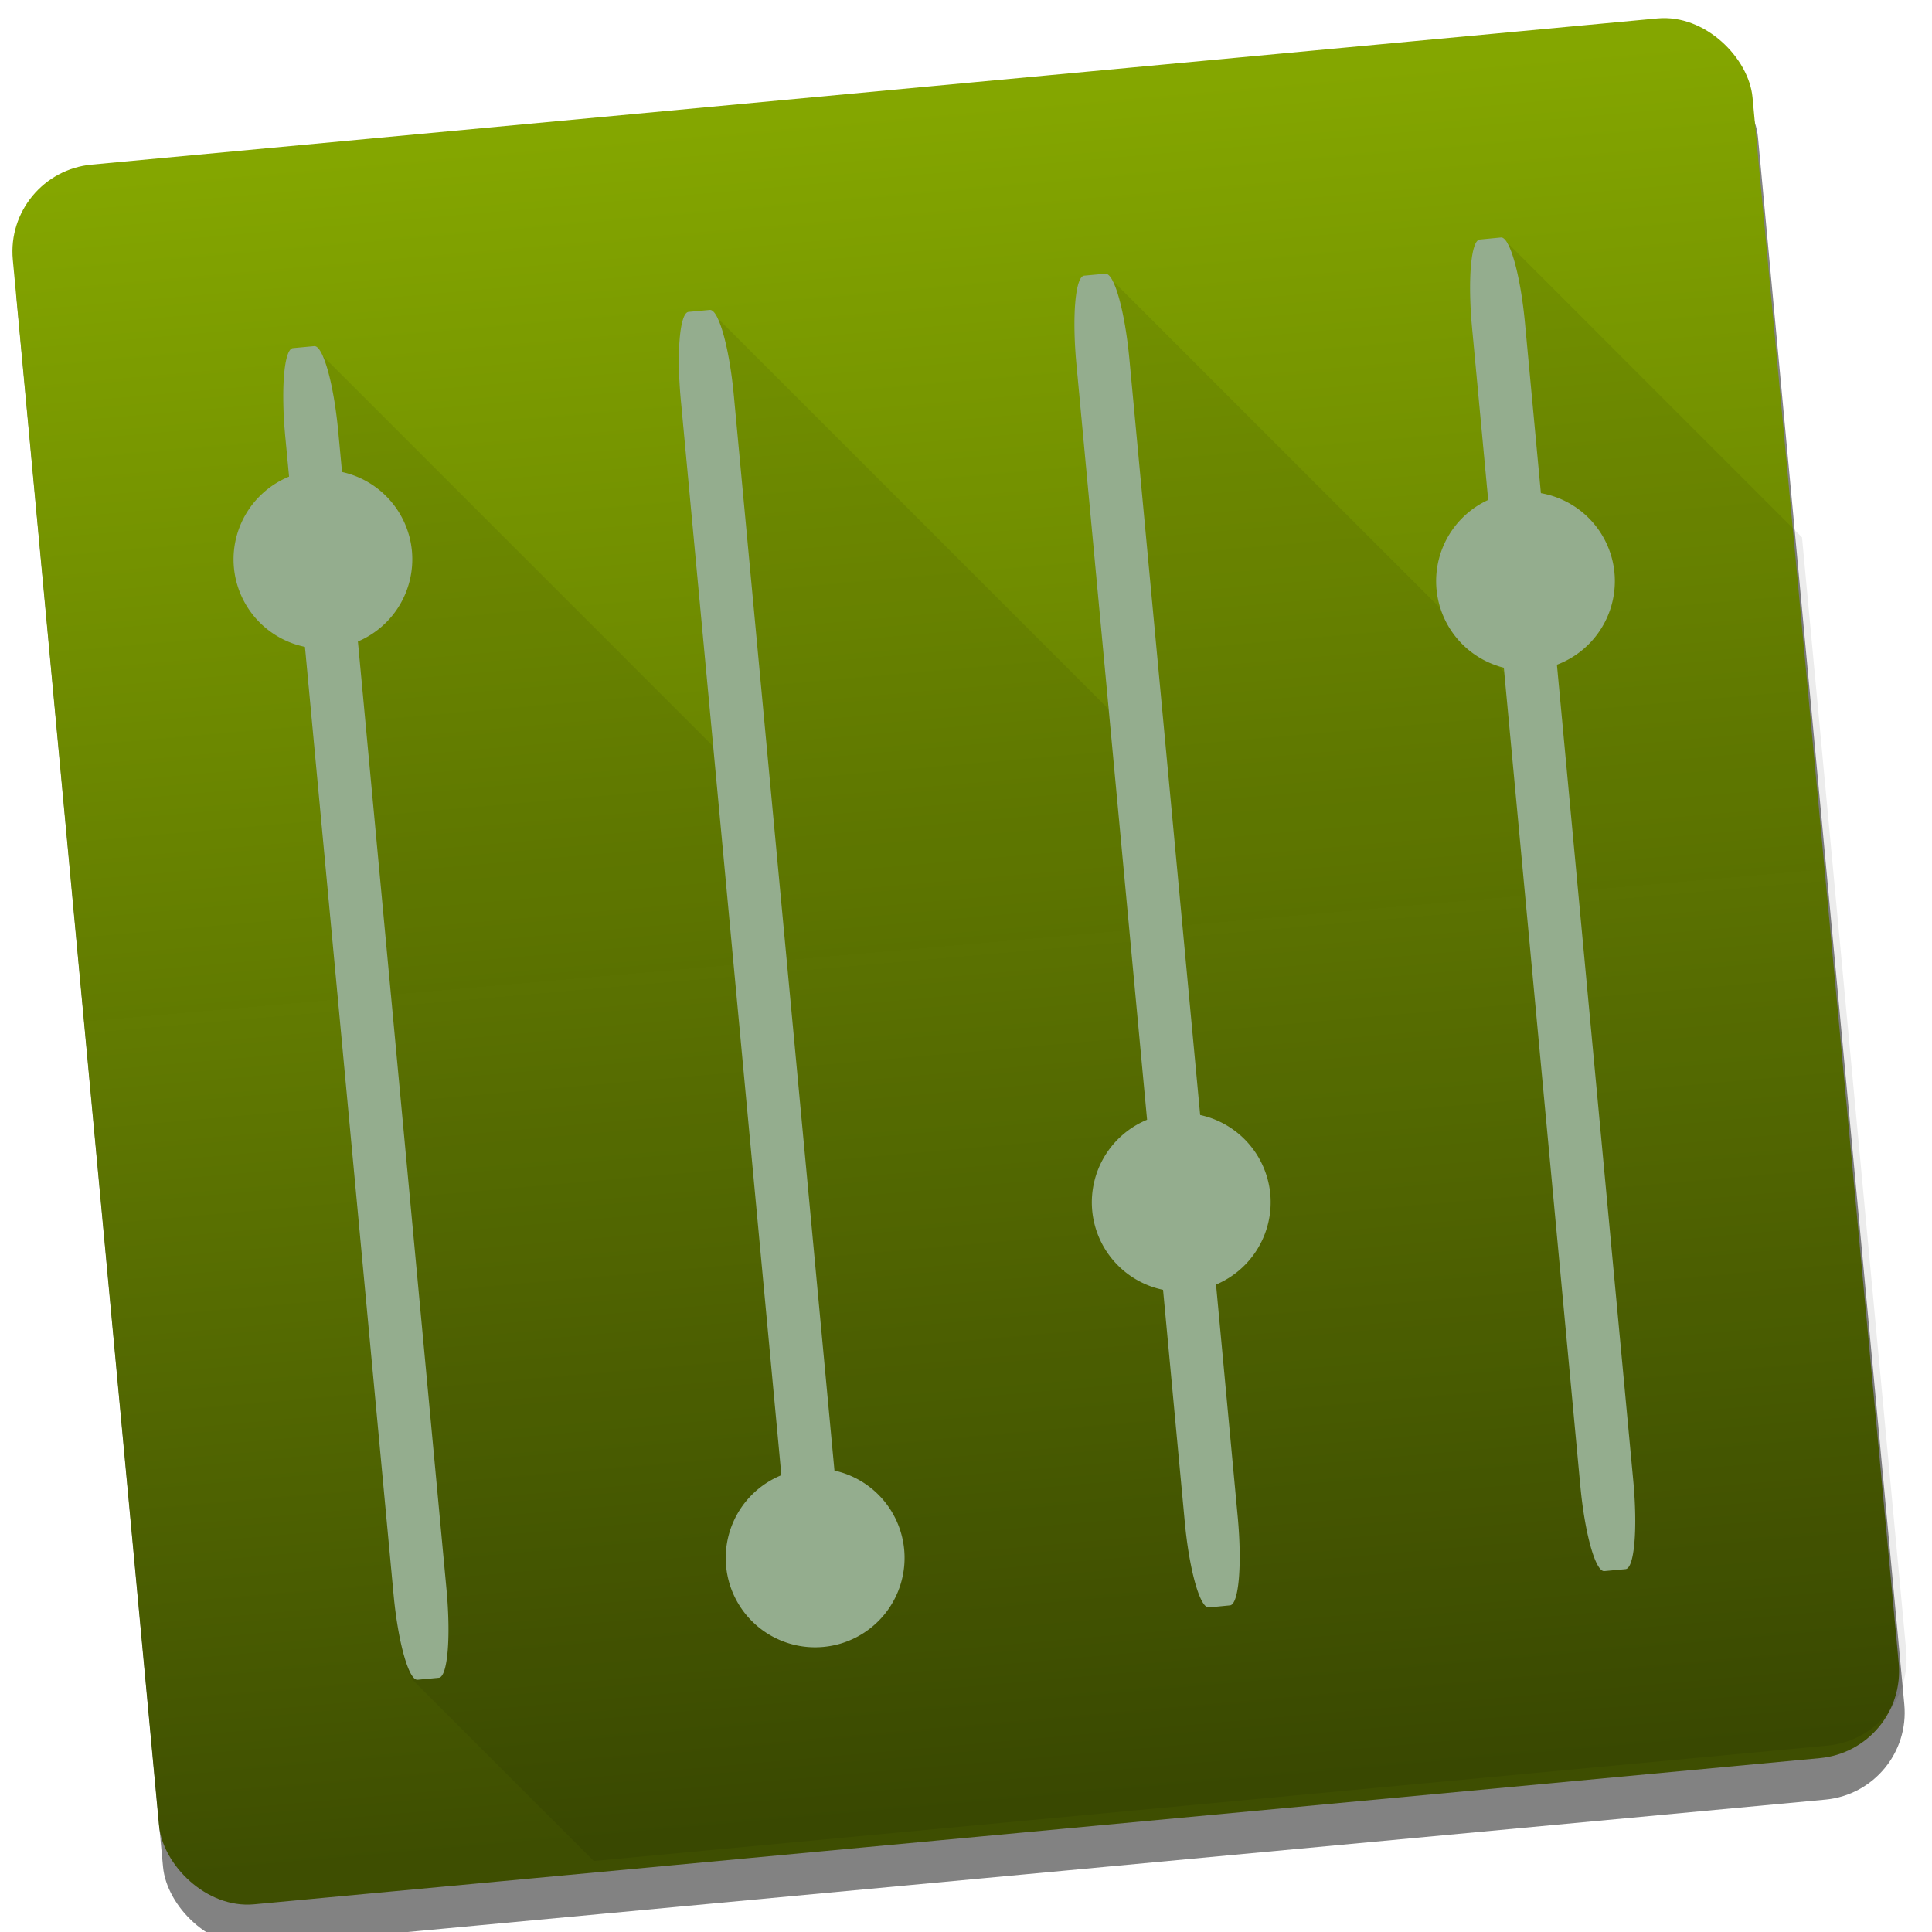 <svg xmlns="http://www.w3.org/2000/svg" xmlns:xlink="http://www.w3.org/1999/xlink" width="48" height="48" viewBox="0 0 48 48"><linearGradient id="a" x1="-71.941" x2="-71.692" y1="1046.9" y2="1004.5" gradientUnits="userSpaceOnUse"><stop offset="0" stop-color="#3d4d00" stop-opacity=".996"/><stop offset="1" stop-color="#84a600"/></linearGradient><g transform="translate(0 -1004.4)"><rect width="43.435" height="43.435" x="-93.626" y="1005" fill-opacity=".49" rx="2.172" transform="matrix(.996 -.093 .093 .996 0 0)"/><rect width="43.396" height="43.396" x="-93.63" y="1004" fill="url(#a)" rx="2.17" transform="matrix(.996 -.093 .093 .996 0 0)"/><path fill-opacity=".078" d="m37.291 5.92-.527.051c-.219.02-.303 1.001-.191 2.199l.4 4.271 2.227 2.227-.998.957c-.112.107.141.55.564.994l-.084-.084.145 1.539-1.465-1.465.008.09-9.816-9.816c-.031-.031-.06-.046-.09-.043l-.527.049c-.219.02-.305 1.003-.193 2.201l.799 8.529-9.816-9.816c-.031-.031-.062-.046-.092-.043l-.525.049c-.219.02-.305 1.001-.193 2.199l.799 8.531-9.816-9.816c-.031-.031-.062-.046-.092-.043l-.527.049c-.219.021-.303 1.001-.191 2.199l.094.994 2.635 2.635-1.078 1.033c-.065.062.015.249.158.473l.146 1.555-1.467-1.467 2.201 23.537c.097 1.036.309 1.885.506 2.082l4.467 4.467 30.648-2.867c1.197-.112 2.071-1.167 1.959-2.363l-2.588-27.656-7.387-7.387c-.031-.031-.06-.046-.09-.043z" transform="translate(0 1004.4)"/><g fill="#94ad8f" fill-opacity=".992"><path d="m37.291 1010.3-.527.051c-.219.02-.303 1.001-.191 2.199l.4 4.271a2.221 2.221 0 0 0 -1.283 2.223 2.221 2.221 0 0 0 1.672 1.945l1.9 20.32c.112 1.198.379 2.146.598 2.125l.527-.049c.219-.02.303-1.001.191-2.199l-1.897-20.271a2.221 2.221 0 0 0 1.43-2.285 2.221 2.221 0 0 0 -1.828-1.978l-.395-4.225c-.112-1.198-.379-2.147-.598-2.127z"/><path d="m27.463 1011.2-.527.049c-.219.02-.305 1.003-.193 2.201l1.756 18.77a2.221 2.221 0 0 0 -1.363 2.258 2.221 2.221 0 0 0 1.76 1.967l.539 5.764c.112 1.198.379 2.147.598 2.127l.525-.051c.219-.02.305-1.001.193-2.199l-.539-5.771a2.221 2.221 0 0 0 1.348-2.25 2.221 2.221 0 0 0 -1.742-1.963l-1.758-18.775c-.112-1.198-.377-2.145-.596-2.125z"/><path d="m17.633 1012.1-.525.049c-.219.02-.305 1.001-.193 2.199l2.498 26.703a2.221 2.221 0 0 0 -1.373 2.26 2.221 2.221 0 0 0 2.418 2.006 2.221 2.221 0 0 0 2.006-2.42 2.221 2.221 0 0 0 -1.732-1.961l-2.5-26.711c-.112-1.198-.379-2.146-.598-2.125z"/><path fill="#94ad8e" fill-opacity="1" d="m7.805 1013-.527.049c-.219.021-.303 1.001-.191 2.199l.094.994a2.221 2.221 0 0 0 -1.369 2.26 2.221 2.221 0 0 0 1.764 1.969l2.201 23.537c.112 1.198.379 2.146.598 2.125l.527-.049c.219-.021.303-1.001.191-2.199l-2.201-23.547a2.221 2.221 0 0 0 1.342-2.25 2.221 2.221 0 0 0 -1.736-1.961l-.094-1.002c-.112-1.198-.379-2.146-.598-2.125z"/></g></g></svg>